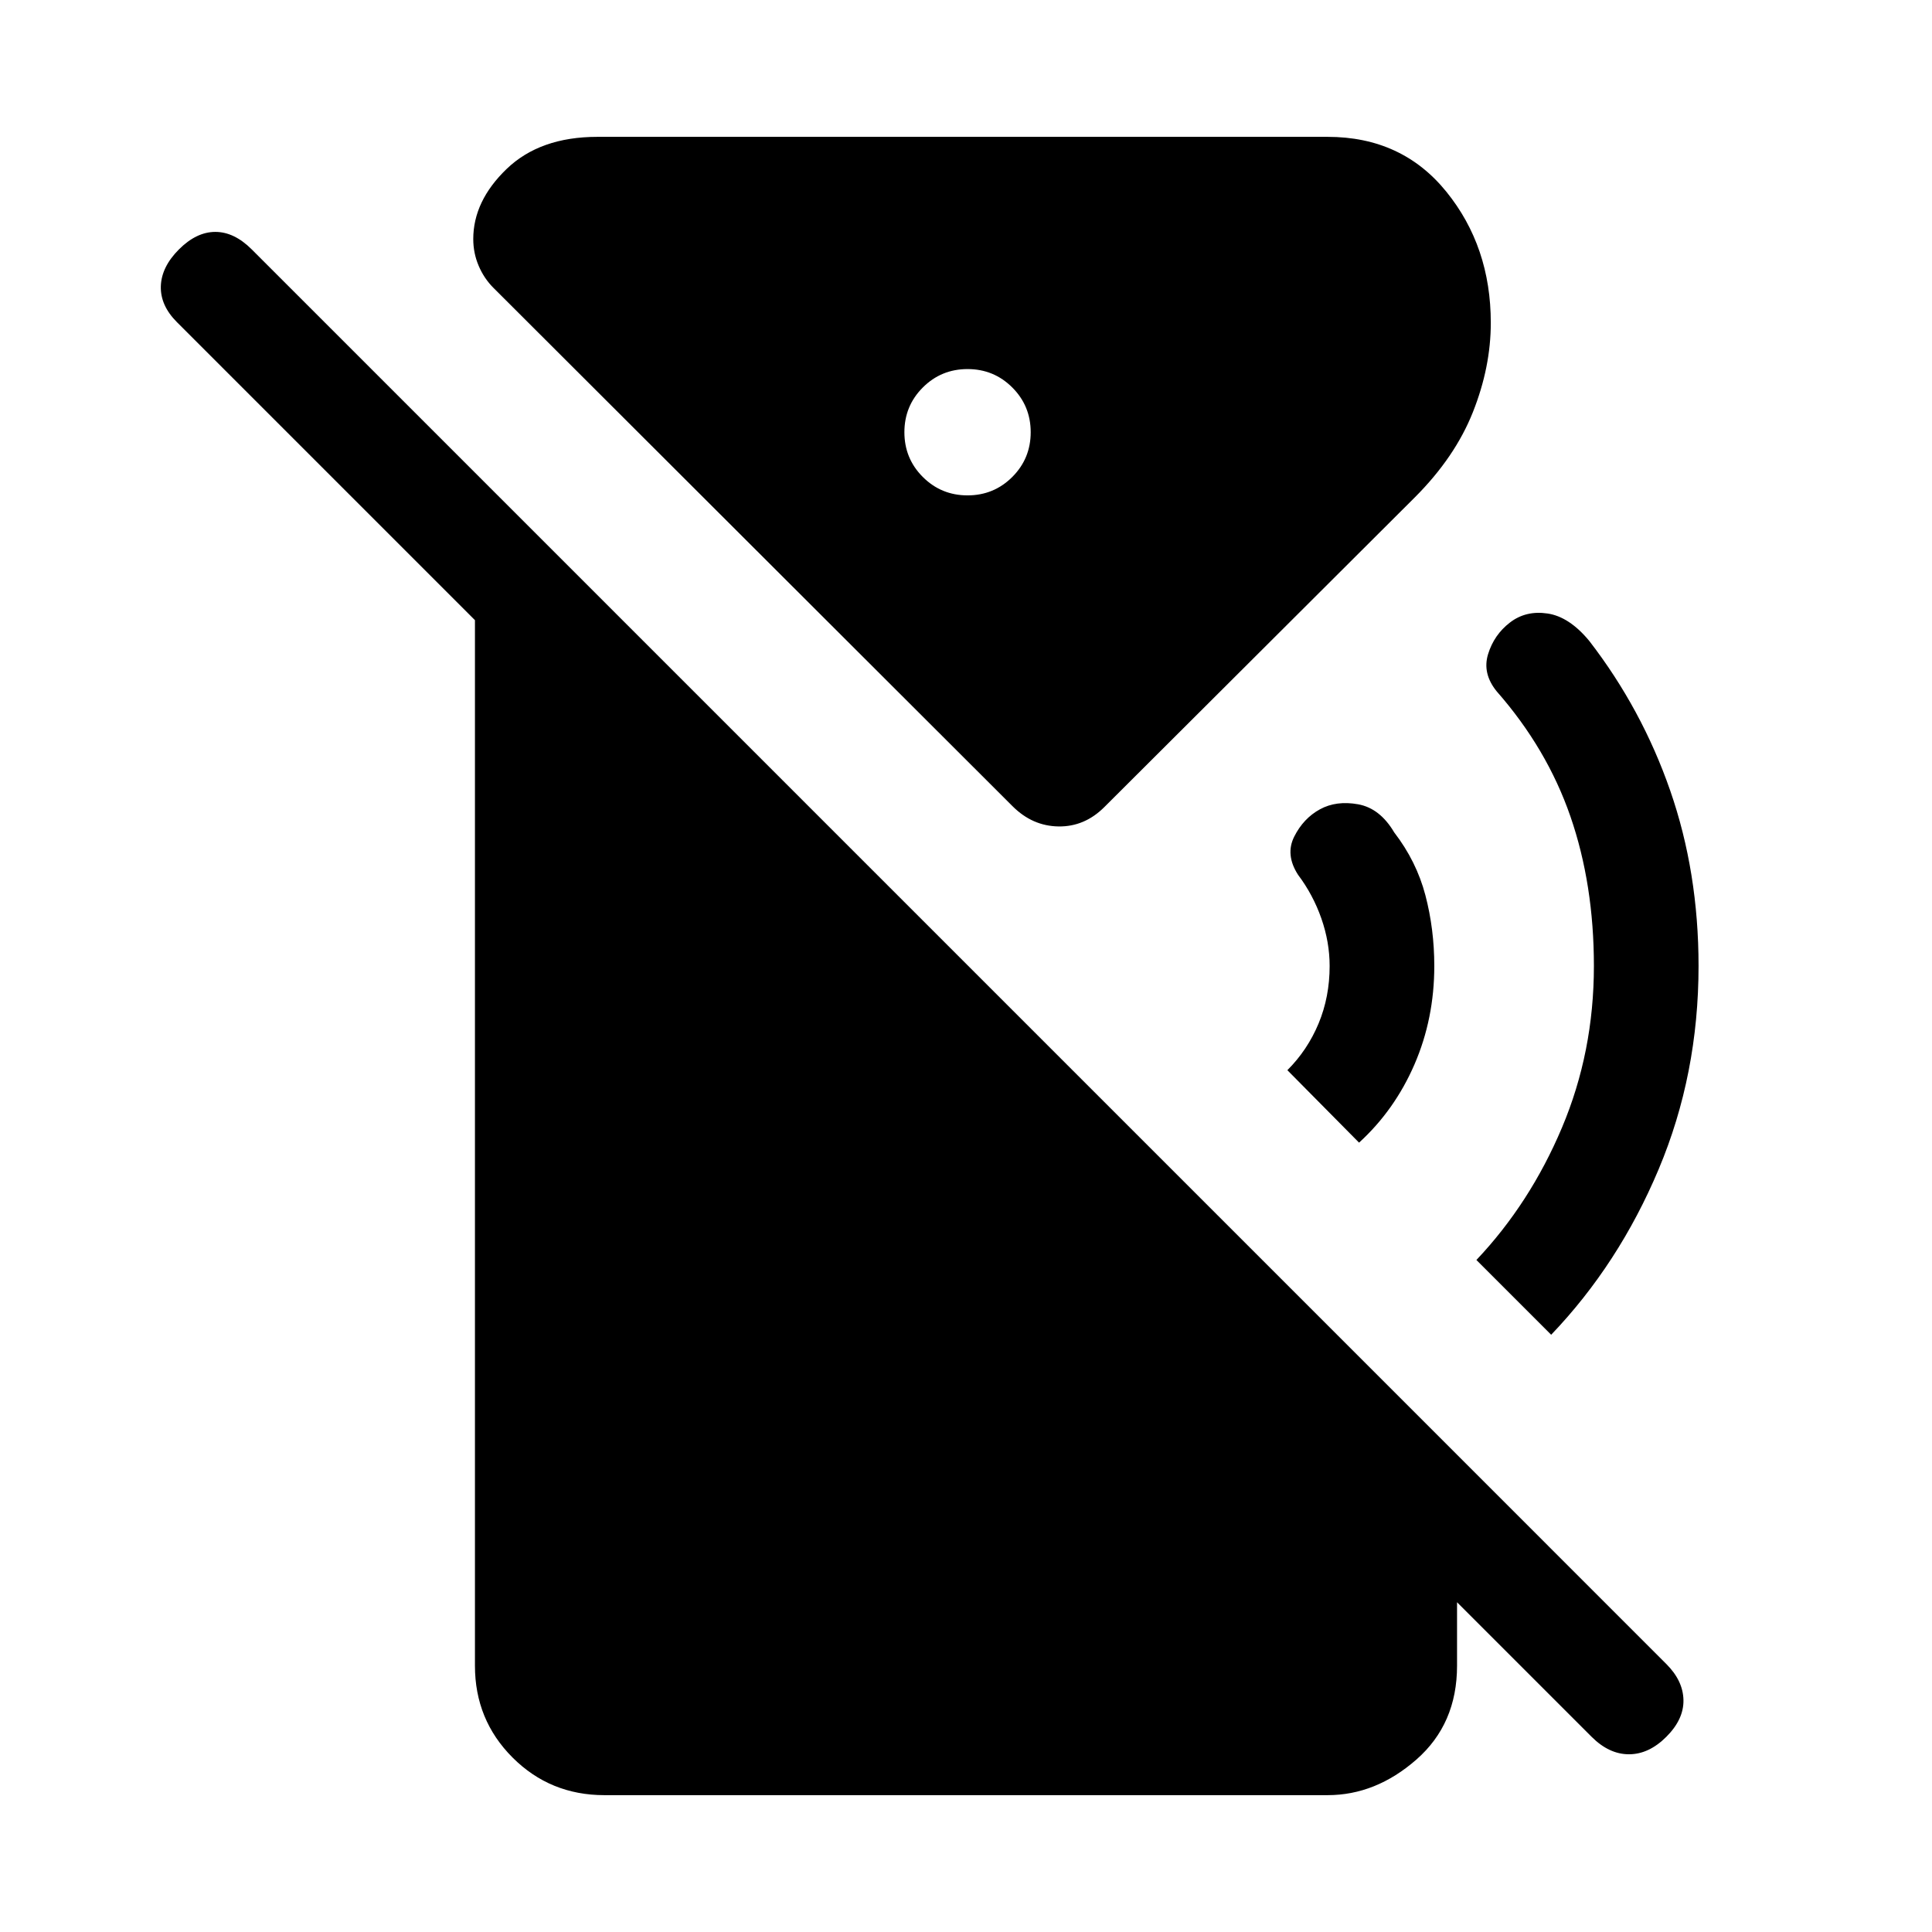 <svg xmlns="http://www.w3.org/2000/svg" height="20" viewBox="0 -960 960 960" width="20"><path d="m675.31-392.23-35.62-36q10-10 15.5-23.19 5.5-13.2 5.5-28.58 0-11.85-4.11-23.62-4.12-11.77-11.58-21.69-6.46-10-1.88-19.04 4.57-9.03 12.73-13.5 8.15-4.46 19-2.5 10.84 1.97 17.92 13.96 11.08 14.39 15.5 31.24 4.42 16.84 4.42 35.15 0 26.15-9.84 48.88-9.85 22.73-27.54 38.89Zm95.46 95.46-37.15-37.15q26.69-28.23 42.53-65.81Q792-437.31 792-480q0-40.54-11.65-74.27-11.66-33.73-36.58-62.12-7.31-8.92-4.35-18.57t10.89-15.73q7.92-6.08 18.69-4.46 10.77 1.61 20.69 13.61 26.15 33.85 40.23 74.39Q844-526.62 844-480q0 53.85-19.81 100.96-19.81 47.12-53.42 82.27ZM790.85-97 87.92-799.92q-8.3-8.31-8-17.89.31-9.58 9-18.27 8.7-8.69 18.08-8.69 9.38 0 18.08 8.69L828-133.15q8.31 8.3 8.5 17.88.19 9.58-8.5 18.27t-18.58 8.69q-9.88 0-18.57-8.69ZM480.77-713.85q13.08 0 22.23-9.15t9.15-22.23q0-13.08-9.15-22.23t-22.23-9.15q-13.08 0-22.23 9.15t-9.15 22.23q0 13.08 9.15 22.23t22.23 9.15ZM300.31-68q-26.92 0-45.62-18.69Q236-105.39 236-132.31v-592.84l488 487.99v104.85q0 28.92-20.19 46.62Q683.61-68 659.69-68H300.31Zm248.46-491q-9.85 9.85-22.81 9.65-12.96-.19-22.81-10.03L245.16-817q-4.62-4.61-7.31-10.92-2.69-6.31-2.69-13.31 0-18.85 16.57-34.81Q268.31-892 296.85-892h362.84q36.92 0 59 27.27t22.08 65.12q0 22-8.89 44.38Q723-732.84 703-712.84L548.77-559Z"/></svg>
